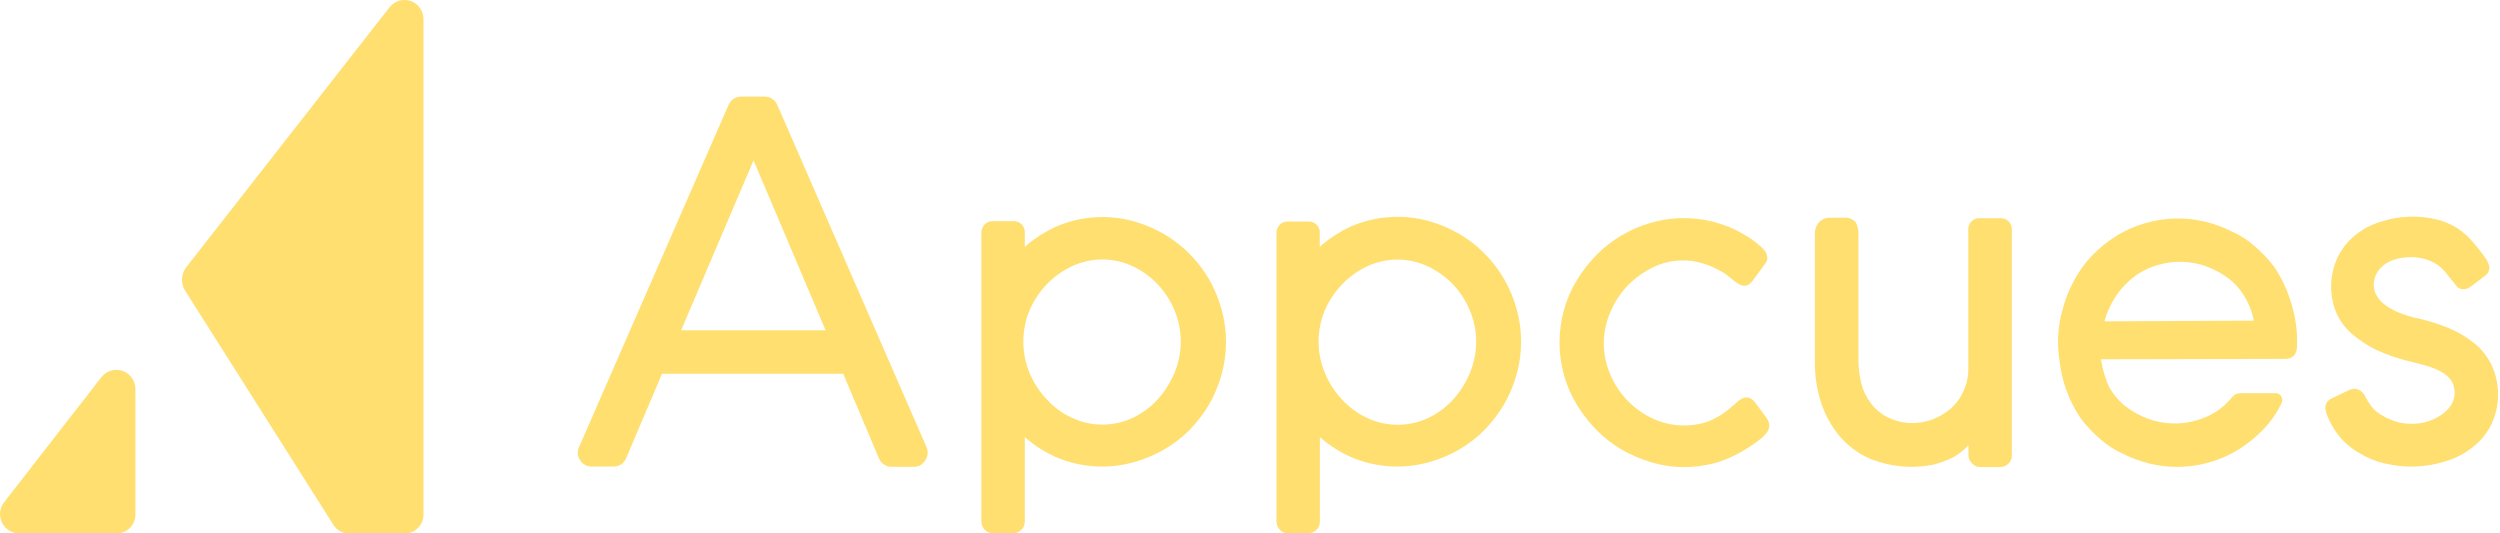 <svg width="150" height="32" viewBox="0 0 150 32" fill="none" xmlns="http://www.w3.org/2000/svg">
<g clip-path="url(#clip0)">
<path d="M11.124 17.466L20.015 31.506C20.12 31.667 20.265 31.797 20.435 31.884C20.605 31.972 20.794 32.014 20.985 32.005H24.279C24.427 32.007 24.575 31.979 24.713 31.922C24.85 31.866 24.976 31.782 25.081 31.676C25.186 31.571 25.269 31.445 25.325 31.306C25.382 31.167 25.41 31.019 25.409 30.869V1.136C25.406 0.899 25.331 0.668 25.194 0.476C25.057 0.283 24.863 0.139 24.641 0.061C24.419 -0.016 24.178 -0.023 23.952 0.043C23.726 0.109 23.526 0.244 23.379 0.429L11.124 16.101C10.992 16.304 10.921 16.541 10.921 16.784C10.921 17.026 10.992 17.264 11.124 17.466Z" fill="#FFDF70"/>
<path d="M1.13 32H6.995C7.144 32.002 7.291 31.974 7.429 31.918C7.566 31.861 7.692 31.777 7.797 31.672C7.902 31.566 7.985 31.44 8.041 31.301C8.098 31.163 8.126 31.014 8.125 30.864V23.324C8.121 23.088 8.045 22.858 7.907 22.666C7.769 22.474 7.576 22.33 7.354 22.253C7.132 22.176 6.891 22.17 6.666 22.236C6.44 22.301 6.24 22.435 6.092 22.62L0.227 30.16C0.102 30.33 0.026 30.532 0.007 30.744C-0.012 30.955 0.028 31.168 0.121 31.358C0.214 31.548 0.358 31.709 0.536 31.822C0.714 31.935 0.919 31.997 1.13 32Z" fill="#FFDF70"/>
<path d="M105.89 15.048C105.824 14.966 105.75 14.888 105.671 14.817L105.55 14.713L105.488 14.658C105.209 14.421 104.905 14.214 104.583 14.04C104.233 13.828 103.863 13.654 103.479 13.52C103.086 13.378 102.681 13.27 102.269 13.197C101.206 13.007 100.114 13.063 99.076 13.361C98.456 13.538 97.859 13.792 97.302 14.117C96.753 14.441 96.248 14.835 95.798 15.287C95.349 15.744 94.954 16.251 94.619 16.798C94.279 17.349 94.018 17.946 93.845 18.571C93.479 19.864 93.479 21.235 93.845 22.528C94.022 23.151 94.282 23.747 94.619 24.299C94.954 24.846 95.349 25.352 95.798 25.809C96.25 26.263 96.756 26.657 97.306 26.982C97.866 27.298 98.459 27.551 99.074 27.736C100.138 28.056 101.263 28.112 102.355 27.9C102.774 27.83 103.184 27.712 103.577 27.549C103.954 27.394 104.318 27.21 104.668 27C105.015 26.791 105.35 26.561 105.669 26.311C105.76 26.23 105.847 26.144 105.927 26.051L105.968 26.004C106.044 25.913 106.102 25.806 106.138 25.692L106.154 25.599C106.162 25.449 106.127 25.3 106.053 25.17L106.017 25.113C105.989 25.067 105.957 25.023 105.921 24.983L105.826 24.853C105.635 24.593 105.455 24.333 105.261 24.093C105.179 23.998 105.077 23.924 104.962 23.875C104.848 23.836 104.723 23.836 104.609 23.875C104.444 23.949 104.295 24.052 104.167 24.179L103.998 24.325C103.829 24.465 103.74 24.556 103.505 24.723C103.294 24.885 103.065 25.023 102.824 25.136C102.563 25.27 102.287 25.368 102.001 25.427C101.06 25.633 100.079 25.529 99.2 25.131C98.635 24.874 98.122 24.516 97.686 24.073C97.238 23.62 96.88 23.085 96.631 22.497C96.366 21.901 96.229 21.254 96.229 20.6C96.229 19.947 96.366 19.3 96.631 18.704C96.882 18.113 97.239 17.574 97.683 17.113C98.125 16.667 98.639 16.299 99.202 16.026C100.018 15.636 100.939 15.526 101.823 15.714C102.119 15.782 102.409 15.874 102.69 15.989C102.958 16.104 103.217 16.24 103.463 16.395C103.979 16.702 104.562 17.581 105.127 16.884L105.944 15.776C105.983 15.723 106.01 15.663 106.025 15.599C106.04 15.535 106.041 15.469 106.03 15.404C106.016 15.275 105.967 15.152 105.89 15.048Z" fill="#FFDF70"/>
<path d="M55.594 26.834L46.649 6.318C46.589 6.165 46.486 6.035 46.351 5.942C46.217 5.849 46.059 5.799 45.896 5.798H44.462C44.302 5.797 44.145 5.845 44.011 5.934C43.877 6.023 43.773 6.151 43.711 6.3L34.748 26.811C34.687 26.936 34.659 27.076 34.668 27.215C34.677 27.355 34.723 27.49 34.8 27.606C34.873 27.725 34.975 27.823 35.097 27.89C35.218 27.958 35.355 27.992 35.494 27.991H36.817C36.978 27.994 37.136 27.948 37.271 27.858C37.406 27.769 37.51 27.64 37.57 27.489L39.721 22.427H50.593L52.731 27.489C52.791 27.642 52.895 27.773 53.03 27.866C53.165 27.958 53.324 28.008 53.487 28.009H54.777C54.91 28.018 55.044 27.992 55.166 27.936C55.287 27.879 55.393 27.792 55.473 27.684C55.567 27.567 55.628 27.425 55.65 27.276C55.671 27.126 55.652 26.974 55.594 26.834ZM40.866 19.814L40.903 19.733L45.212 9.622L49.535 19.814H40.866Z" fill="#FFDF70"/>
<path d="M137.494 18.26C137.272 17.466 136.924 16.713 136.463 16.031C136.123 15.573 135.732 15.155 135.297 14.786C134.885 14.416 134.417 14.114 133.912 13.892C133.418 13.643 132.9 13.45 132.364 13.314C131.169 13.018 129.917 13.042 128.733 13.385C128.125 13.555 127.544 13.809 127.005 14.139C126.471 14.473 125.979 14.869 125.537 15.319C125.103 15.768 124.734 16.278 124.444 16.832C124.134 17.397 123.898 17.999 123.74 18.623C123.463 19.618 123.409 20.662 123.579 21.681C123.624 22.079 123.7 22.473 123.806 22.859C124.029 23.654 124.377 24.409 124.838 25.092C125.178 25.55 125.569 25.967 126.004 26.335C126.417 26.705 126.886 27.008 127.391 27.232C127.885 27.481 128.404 27.673 128.939 27.806C130.763 28.256 132.689 27.96 134.296 26.982C134.829 26.648 135.321 26.253 135.764 25.805C136.186 25.373 136.541 24.881 136.819 24.343L136.842 24.291C136.894 24.221 136.925 24.137 136.933 24.049C136.94 23.961 136.923 23.873 136.883 23.795C136.851 23.735 136.804 23.685 136.746 23.649C136.689 23.614 136.623 23.594 136.556 23.592H134.417C134.328 23.59 134.238 23.609 134.156 23.647C134.075 23.685 134.002 23.742 133.945 23.813C133.676 24.142 133.362 24.431 133.012 24.671C132.637 24.912 132.23 25.097 131.802 25.22C130.853 25.497 129.842 25.468 128.911 25.136C128.415 24.955 127.948 24.699 127.529 24.377C127.12 24.05 126.781 23.645 126.53 23.184C126.311 22.686 126.156 22.161 126.068 21.624L126.056 21.556H126.128L137.116 21.533C137.567 21.533 137.822 21.252 137.822 20.753C137.852 19.909 137.741 19.066 137.494 18.26ZM135.156 19.24L126.264 19.281L126.287 19.206C126.436 18.7 126.657 18.219 126.945 17.779C127.297 17.256 127.743 16.805 128.261 16.45C128.638 16.206 129.049 16.019 129.481 15.896C130.429 15.619 131.44 15.648 132.372 15.979C132.868 16.161 133.334 16.417 133.755 16.738C134.165 17.067 134.506 17.476 134.756 17.94C134.973 18.322 135.129 18.738 135.217 19.169L135.233 19.24H135.156Z" fill="#FFDF70"/>
<path d="M71.379 25.792C71.822 25.335 72.211 24.828 72.538 24.281C72.861 23.719 73.113 23.118 73.288 22.492C73.652 21.2 73.652 19.831 73.288 18.538C73.113 17.912 72.861 17.311 72.538 16.749C71.89 15.639 70.972 14.713 69.871 14.061C69.319 13.739 68.731 13.485 68.119 13.304C66.541 12.844 64.854 12.95 63.345 13.606C62.71 13.897 62.117 14.274 61.583 14.726L61.488 14.807V14.006C61.499 13.907 61.488 13.806 61.455 13.712C61.422 13.618 61.369 13.532 61.299 13.462C61.228 13.391 61.143 13.338 61.05 13.305C60.956 13.272 60.856 13.261 60.758 13.273H59.633C59.534 13.261 59.433 13.271 59.338 13.304C59.243 13.336 59.157 13.389 59.085 13.459C59.013 13.53 58.958 13.615 58.923 13.71C58.888 13.804 58.874 13.905 58.883 14.006V31.265C58.88 31.36 58.896 31.455 58.93 31.544C58.964 31.633 59.016 31.715 59.081 31.783C59.147 31.852 59.226 31.907 59.314 31.944C59.401 31.981 59.495 32 59.59 32H60.737C60.939 32.006 61.136 31.933 61.284 31.795C61.351 31.727 61.404 31.645 61.439 31.556C61.474 31.466 61.491 31.371 61.488 31.275V26.231L61.583 26.312C62.11 26.758 62.696 27.128 63.324 27.411C64.832 28.067 66.519 28.173 68.096 27.713C68.717 27.537 69.313 27.282 69.871 26.956C70.421 26.636 70.929 26.244 71.379 25.792ZM67.967 25.069C67.396 25.337 66.773 25.476 66.144 25.476C65.513 25.476 64.891 25.337 64.32 25.069C63.746 24.808 63.231 24.433 62.806 23.966C62.369 23.505 62.019 22.966 61.774 22.378C61.527 21.782 61.399 21.143 61.399 20.497C61.399 19.851 61.527 19.212 61.774 18.616C62.023 18.038 62.373 17.51 62.806 17.056C63.24 16.604 63.753 16.237 64.32 15.974C64.891 15.707 65.513 15.569 66.142 15.569C66.772 15.569 67.394 15.707 67.965 15.974C68.523 16.24 69.029 16.605 69.458 17.053C69.884 17.509 70.226 18.037 70.469 18.613C70.718 19.208 70.846 19.847 70.846 20.493C70.846 21.139 70.718 21.778 70.469 22.373C70.222 22.958 69.879 23.497 69.455 23.969C69.035 24.429 68.529 24.803 67.967 25.069Z" fill="#FFDF70"/>
<path d="M78.465 13.293H77.34C77.24 13.281 77.138 13.292 77.042 13.325C76.946 13.358 76.859 13.412 76.786 13.484C76.714 13.556 76.659 13.643 76.625 13.739C76.591 13.835 76.579 13.938 76.59 14.04V31.274C76.588 31.37 76.604 31.466 76.639 31.555C76.674 31.645 76.727 31.726 76.794 31.794C76.86 31.861 76.938 31.913 77.024 31.948C77.111 31.984 77.203 32.001 77.296 32H78.442C78.644 32.006 78.84 31.932 78.989 31.794C79.056 31.727 79.109 31.645 79.144 31.556C79.179 31.466 79.196 31.371 79.192 31.274V26.231L79.288 26.311C79.815 26.759 80.402 27.129 81.032 27.411C82.539 28.066 84.226 28.173 85.803 27.712C86.424 27.536 87.02 27.282 87.578 26.956C88.128 26.629 88.635 26.234 89.087 25.778C89.529 25.322 89.916 24.815 90.242 24.268C90.565 23.705 90.817 23.105 90.993 22.479C91.359 21.186 91.359 19.817 90.993 18.524C90.818 17.899 90.566 17.298 90.242 16.736C89.596 15.625 88.679 14.699 87.578 14.047C87.025 13.726 86.436 13.472 85.824 13.291C84.246 12.831 82.558 12.937 81.049 13.592C80.414 13.883 79.821 14.261 79.288 14.713L79.185 14.819V14.04C79.198 13.94 79.188 13.839 79.157 13.744C79.126 13.649 79.073 13.562 79.004 13.491C78.935 13.419 78.85 13.364 78.757 13.33C78.664 13.295 78.564 13.283 78.465 13.293ZM79.481 18.634C79.731 18.056 80.08 17.528 80.513 17.074C80.944 16.619 81.456 16.248 82.021 15.982C82.593 15.714 83.214 15.576 83.844 15.576C84.474 15.576 85.095 15.714 85.667 15.982C86.233 16.246 86.745 16.613 87.18 17.063C87.606 17.519 87.949 18.047 88.191 18.623C88.441 19.218 88.57 19.857 88.57 20.503C88.57 21.149 88.441 21.788 88.191 22.383C87.947 22.97 87.604 23.511 87.178 23.982C86.757 24.442 86.252 24.815 85.69 25.081C85.118 25.349 84.495 25.487 83.865 25.487C83.234 25.487 82.612 25.349 82.04 25.081C81.468 24.82 80.953 24.445 80.529 23.979C80.091 23.518 79.741 22.979 79.497 22.39C79.248 21.797 79.118 21.159 79.115 20.514C79.113 19.869 79.237 19.23 79.481 18.634Z" fill="#FFDF70"/>
<path d="M120.711 13.826C120.721 13.725 120.709 13.623 120.675 13.528C120.64 13.433 120.585 13.347 120.513 13.276C120.44 13.206 120.353 13.152 120.257 13.121C120.162 13.089 120.06 13.08 119.96 13.093H118.829C118.73 13.082 118.63 13.092 118.537 13.125C118.443 13.158 118.358 13.211 118.287 13.282C118.217 13.352 118.164 13.438 118.131 13.532C118.098 13.627 118.087 13.727 118.098 13.826V22.099C118.108 22.584 118.003 23.064 117.794 23.501C117.614 23.9 117.35 24.255 117.021 24.541C116.698 24.808 116.335 25.02 115.944 25.167C115.506 25.331 115.04 25.403 114.574 25.379C114.107 25.355 113.65 25.235 113.231 25.027C112.834 24.82 112.49 24.522 112.225 24.158C111.962 23.812 111.775 23.413 111.676 22.988C111.568 22.556 111.511 22.113 111.506 21.668V14.039C111.518 13.79 111.46 13.542 111.338 13.325C111.246 13.229 111.134 13.157 111.01 13.112C110.887 13.067 110.755 13.05 110.624 13.065H109.809C109.687 13.06 109.566 13.081 109.453 13.126C109.34 13.171 109.237 13.238 109.151 13.325C109.06 13.426 108.99 13.545 108.947 13.674C108.902 13.803 108.884 13.94 108.893 14.076V21.691C108.883 22.523 109.007 23.351 109.26 24.143C109.497 24.881 109.872 25.565 110.366 26.16C110.859 26.742 111.476 27.205 112.171 27.512C113.38 28.009 114.708 28.137 115.989 27.879C116.334 27.795 116.672 27.679 116.997 27.533C117.3 27.391 117.581 27.206 117.83 26.982L118.008 26.816L118.106 26.719V27.299C118.104 27.384 118.118 27.47 118.149 27.549C118.181 27.629 118.227 27.701 118.287 27.762C118.355 27.847 118.442 27.915 118.541 27.96C118.64 28.006 118.748 28.027 118.856 28.022H120.002C120.095 28.024 120.187 28.007 120.274 27.972C120.36 27.937 120.439 27.885 120.505 27.819C120.577 27.755 120.633 27.674 120.669 27.584C120.705 27.494 120.719 27.396 120.711 27.299V13.826Z" fill="#FFDF70"/>
<path d="M149.504 21.923C149.265 21.42 148.921 20.976 148.493 20.623C148.025 20.239 147.504 19.926 146.945 19.695C146.314 19.43 145.66 19.227 144.99 19.086C144.663 19.012 144.343 18.914 144.031 18.793C143.748 18.689 143.48 18.551 143.231 18.382C142.895 18.177 142.634 17.868 142.488 17.5C142.403 17.231 142.403 16.941 142.488 16.671C142.579 16.367 142.96 15.53 144.436 15.436C145.847 15.348 146.556 16.094 146.801 16.427C146.837 16.473 147.183 16.923 147.43 17.207C147.475 17.247 147.525 17.282 147.577 17.311C147.679 17.35 147.788 17.363 147.896 17.349C148.003 17.335 148.106 17.294 148.194 17.23L149.056 16.585C149.149 16.529 149.226 16.449 149.28 16.353C149.334 16.257 149.363 16.149 149.362 16.039V16.013C149.325 15.846 149.258 15.687 149.166 15.543C148.912 15.175 148.636 14.822 148.34 14.487C148.078 14.175 147.77 13.904 147.428 13.684C147.072 13.462 146.686 13.294 146.283 13.187C145.132 12.893 143.921 12.94 142.795 13.322C142.227 13.493 141.7 13.781 141.248 14.167C140.815 14.529 140.469 14.984 140.234 15.498C140 16.013 139.875 16.572 139.867 17.138C139.86 17.704 139.968 18.266 140.187 18.787C140.399 19.261 140.712 19.682 141.103 20.02C141.525 20.384 141.988 20.695 142.483 20.948C143.063 21.223 143.668 21.444 144.289 21.608C144.471 21.65 144.655 21.699 144.846 21.751C145.036 21.803 145.222 21.853 145.41 21.897C145.744 21.978 146.067 22.099 146.373 22.256C146.629 22.379 146.857 22.556 147.04 22.776C147.202 23.014 147.285 23.297 147.28 23.585C147.275 23.873 147.182 24.152 147.013 24.385C146.825 24.627 146.594 24.832 146.332 24.988C146.063 25.146 145.774 25.265 145.472 25.342C144.963 25.457 144.434 25.457 143.925 25.342C143.658 25.272 143.398 25.174 143.152 25.051C142.902 24.925 142.668 24.767 142.457 24.583C142.265 24.367 142.098 24.13 141.96 23.875C141.894 23.724 141.797 23.589 141.673 23.48C141.575 23.398 141.455 23.346 141.328 23.332C141.201 23.317 141.073 23.341 140.959 23.4L139.927 23.891C139.84 23.928 139.76 23.981 139.692 24.047C139.636 24.103 139.591 24.169 139.558 24.242C139.518 24.346 139.51 24.458 139.533 24.567C139.543 24.676 139.57 24.783 139.613 24.884C139.791 25.356 140.044 25.795 140.363 26.184C140.717 26.609 141.148 26.962 141.632 27.224C142.084 27.497 142.577 27.694 143.092 27.809C144.275 28.091 145.51 28.052 146.672 27.695C147.286 27.522 147.86 27.229 148.361 26.831C148.844 26.464 149.233 25.984 149.494 25.433C149.749 24.884 149.883 24.285 149.884 23.679C149.886 23.073 149.756 22.473 149.504 21.923Z" fill="#FFDF70"/>
</g>
<defs>
<clipPath id="clip0">
<rect width="150" height="32" fill="white"/>
</clipPath>
</defs>
</svg>